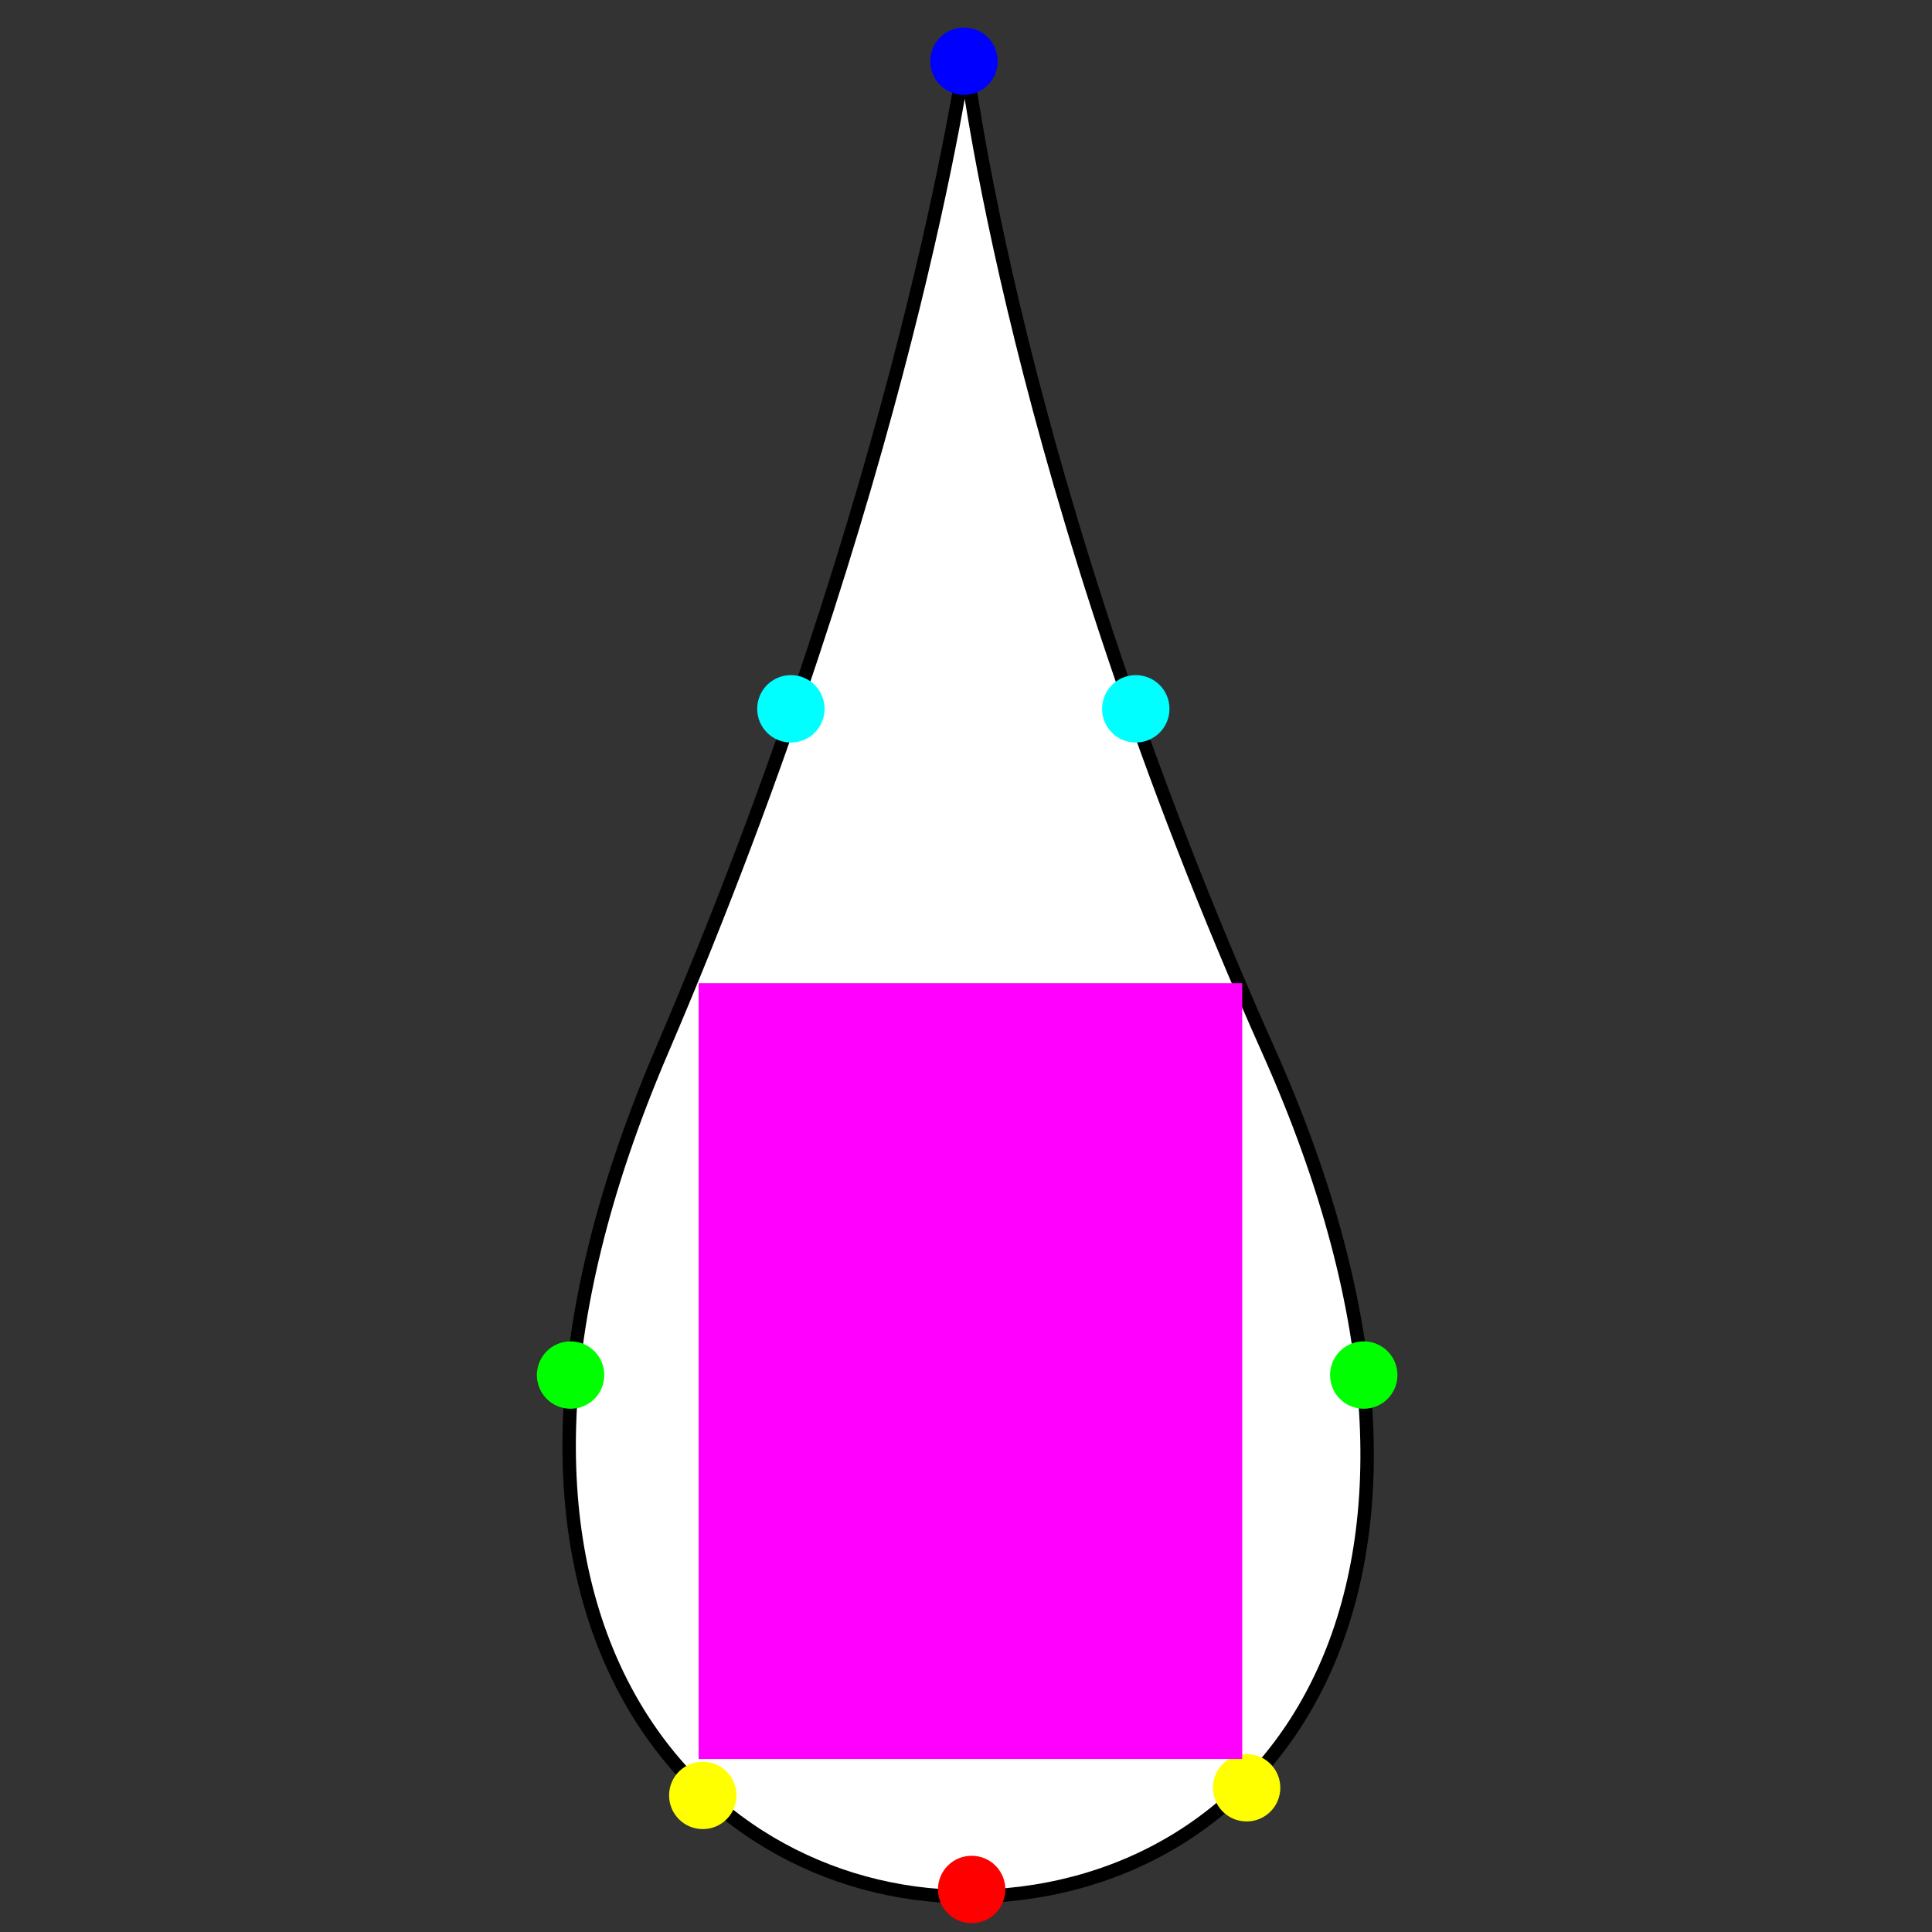 <?xml version="1.0" encoding="utf-8"?>
<!-- Generator: Moho 13.0.3 build 635 -->
<!DOCTYPE svg PUBLIC "-//W3C//DTD SVG 1.1//EN" "http://www.w3.org/Graphics/SVG/1.1/DTD/svg11.dtd">
<svg version="1.1" id="Frame_0" xmlns="http://www.w3.org/2000/svg" xmlns:xlink="http://www.w3.org/1999/xlink" width="720px" height="720px">
<rect width="100%" height="100%" fill="#333333" stroke="none"/>
<g id="teardrop">
<g id="teardrop">
<path fill="#ffffff" fill-rule="evenodd" stroke="#000000" stroke-width="5" stroke-linecap="round" stroke-linejoin="round" d="M 359.700 20.382 C 359.712 20.419 377.766 179.092 472.759 391.612 C 562.784 593.017 472.733 707.304 359.700 706.807 C 258.851 706.363 156.966 600.811 246.642 391.612 C 337.581 179.467 359.689 20.419 359.700 20.382 Z"/>
</g>
<g id="specs_2">
<path fill="#ff0000" fill-rule="evenodd" stroke="none" d="M 362.102 691.594 C 369.051 691.595 374.657 697.200 374.657 704.149 C 374.657 711.099 369.051 716.704 362.102 716.704 C 355.152 716.705 349.545 711.099 349.545 704.149 C 349.545 697.200 355.152 691.594 362.102 691.594 Z"/>
<path fill="#ffff00" fill-rule="evenodd" stroke="none" d="M 452.017 666.242 C 452.018 659.293 457.625 653.687 464.574 653.687 C 471.524 653.688 477.129 659.293 477.129 666.242 C 477.130 673.192 471.524 678.799 464.574 678.799 C 457.624 678.800 452.017 673.193 452.017 666.242 M 249.353 669.092 C 249.353 662.143 254.959 656.537 261.908 656.537 C 268.857 656.537 274.463 662.143 274.463 669.092 C 274.463 676.042 268.858 681.650 261.908 681.650 C 254.958 681.650 249.353 676.042 249.353 669.092 Z"/>
<path fill="#00ff00" fill-rule="evenodd" stroke="none" d="M 225.195 512.443 C 225.195 505.494 219.587 499.888 212.637 499.888 C 205.688 499.888 200.080 505.494 200.080 512.443 C 200.080 519.393 205.688 524.999 212.637 524.999 C 219.587 524.999 225.195 519.393 225.195 512.443 M 495.674 512.443 C 495.674 505.494 501.282 499.888 508.232 499.888 C 515.181 499.889 520.787 505.494 520.787 512.443 C 520.787 519.393 515.181 524.998 508.232 524.999 C 501.282 524.999 495.674 519.393 495.674 512.443 Z"/>
<path fill="#00ffff" fill-rule="evenodd" stroke="none" d="M 307.301 264.158 C 307.301 257.209 301.694 251.603 294.744 251.603 C 287.795 251.604 282.189 257.209 282.189 264.158 C 282.189 271.108 287.795 276.713 294.744 276.713 C 301.694 276.714 307.301 271.108 307.301 264.158 M 410.717 264.158 C 410.717 257.209 416.324 251.603 423.274 251.603 C 430.223 251.604 435.829 257.209 435.829 264.158 C 435.829 271.108 430.223 276.713 423.274 276.713 C 416.324 276.714 410.717 271.108 410.717 264.158 Z"/>
<path fill="#0000ff" fill-rule="evenodd" stroke="none" d="M 359.252 10.260 C 366.201 10.260 371.807 15.866 371.807 22.815 C 371.807 29.764 366.201 35.370 359.252 35.370 C 352.302 35.371 346.695 29.765 346.695 22.815 C 346.695 15.865 352.302 10.260 359.252 10.260 Z"/>
<path fill="#ff00ff" fill-rule="evenodd" stroke="none" d="M 260.354 366.401 C 260.374 366.401 462.920 366.401 462.940 366.401 C 462.940 366.430 462.940 655.474 462.940 655.502 C 462.920 655.502 260.374 655.502 260.354 655.502 C 260.354 655.474 260.354 366.430 260.354 366.401 Z"/>
</g>
</g>
</svg>
